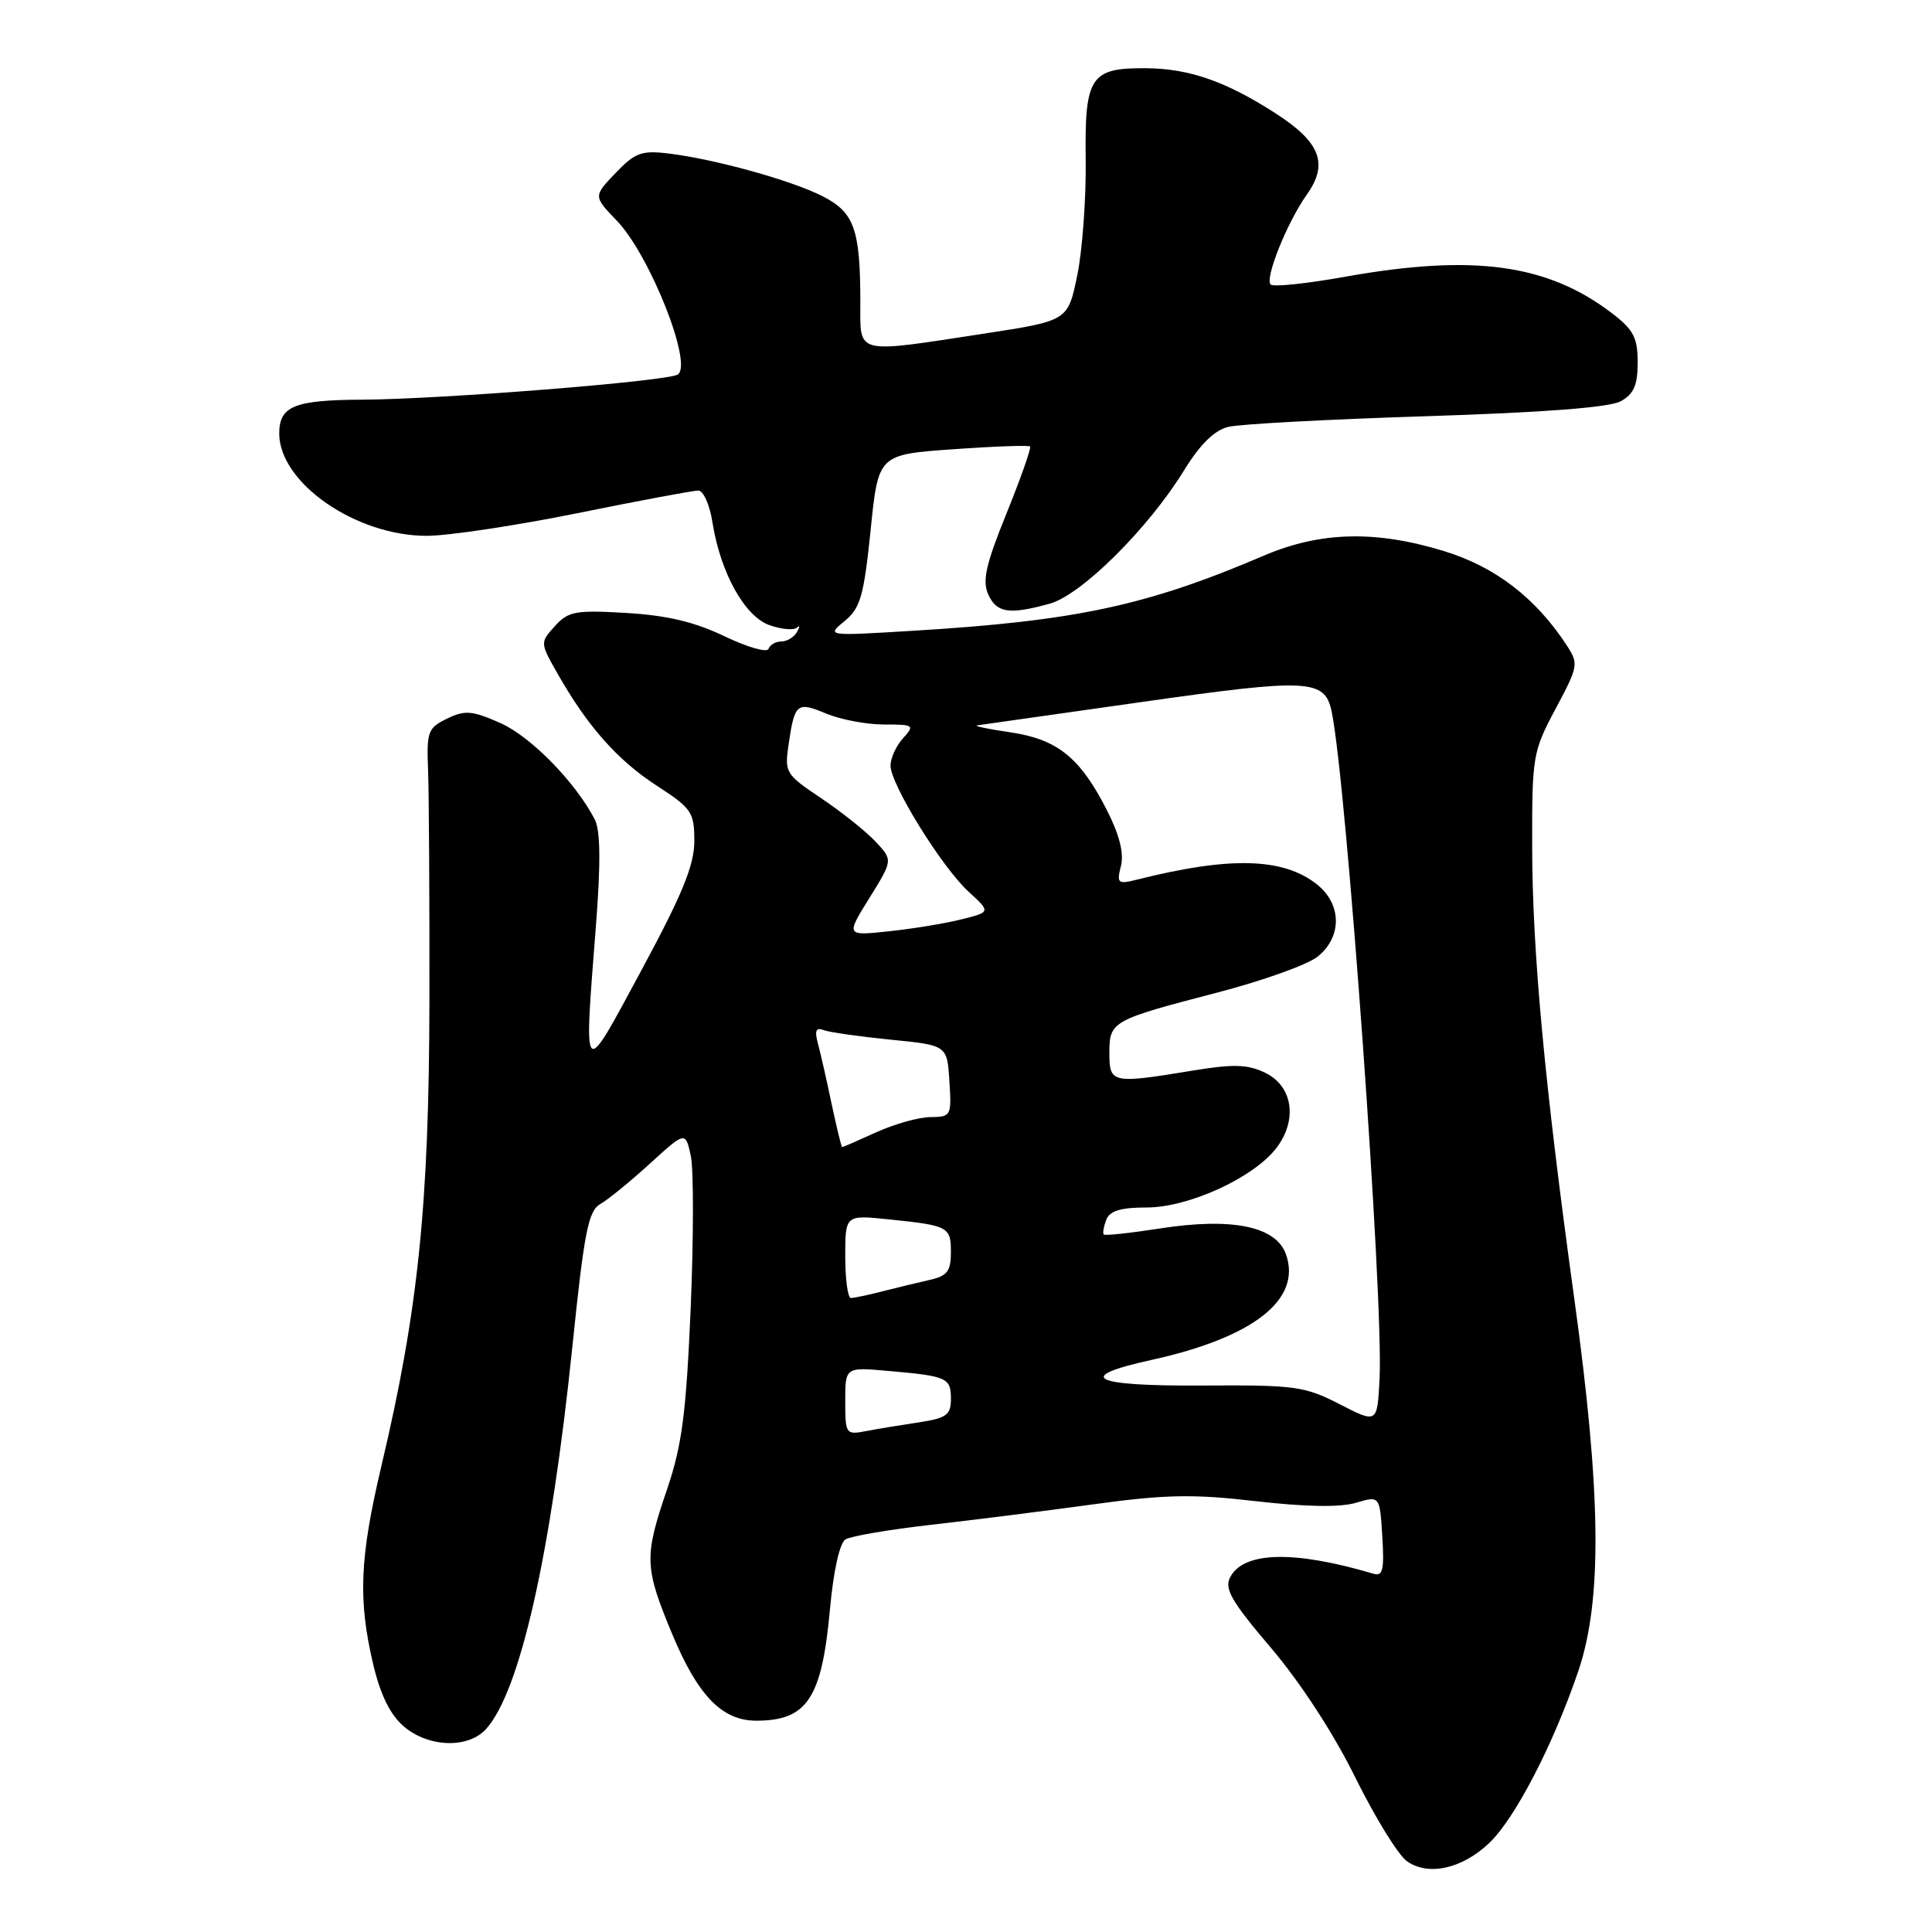 <?xml version="1.0" encoding="UTF-8" standalone="no"?>
<!DOCTYPE svg PUBLIC "-//W3C//DTD SVG 1.1//EN" "http://www.w3.org/Graphics/SVG/1.1/DTD/svg11.dtd" >
<svg xmlns="http://www.w3.org/2000/svg" xmlns:xlink="http://www.w3.org/1999/xlink" version="1.1" viewBox="0 0 256 256">
 <g >
 <path fill="currentColor"
d=" M 197.31 244.23 C 200.72 241.00 205.78 231.26 209.11 221.50 C 212.33 212.08 212.18 197.94 208.59 172.00 C 204.68 143.74 203.04 126.17 203.02 112.14 C 203.00 100.19 203.10 99.58 206.13 93.91 C 209.16 88.23 209.20 87.96 207.56 85.45 C 203.49 79.24 198.15 75.13 191.45 73.06 C 182.34 70.24 174.98 70.42 167.50 73.61 C 151.96 80.26 142.57 82.27 121.00 83.58 C 109.50 84.28 109.50 84.28 111.91 82.30 C 114.01 80.58 114.46 79.00 115.36 70.27 C 116.38 60.23 116.38 60.23 126.27 59.53 C 131.71 59.14 136.31 58.98 136.49 59.16 C 136.67 59.35 135.27 63.33 133.38 68.00 C 130.63 74.77 130.14 76.96 130.94 78.75 C 132.06 81.23 133.72 81.48 139.10 79.99 C 143.30 78.82 152.16 70.03 156.91 62.30 C 159.03 58.86 160.91 57.01 162.77 56.56 C 164.27 56.19 176.07 55.56 189.00 55.15 C 204.52 54.66 213.26 53.99 214.75 53.17 C 216.49 52.21 217.00 51.04 217.00 48.02 C 217.00 44.73 216.45 43.68 213.56 41.48 C 205.04 34.98 195.23 33.64 178.30 36.66 C 173.18 37.58 168.71 38.05 168.37 37.70 C 167.56 36.90 170.57 29.42 173.17 25.77 C 176.07 21.69 174.96 18.82 168.96 14.98 C 162.43 10.78 157.60 9.10 151.94 9.04 C 144.49 8.97 143.72 10.12 143.86 21.08 C 143.93 26.26 143.42 33.20 142.74 36.50 C 141.50 42.50 141.50 42.50 130.50 44.19 C 113.10 46.85 114.00 47.07 114.00 40.12 C 114.00 30.40 113.20 28.14 109.01 26.01 C 104.87 23.89 94.64 21.06 88.50 20.33 C 85.02 19.91 84.12 20.25 81.56 22.93 C 78.62 26.01 78.62 26.01 81.74 29.25 C 86.12 33.81 91.87 48.35 89.80 49.63 C 88.34 50.53 58.40 52.91 47.95 52.96 C 38.98 53.00 37.00 53.82 37.00 57.45 C 37.02 63.98 47.13 71.00 56.54 71.00 C 59.37 71.00 68.35 69.65 76.50 68.00 C 84.65 66.35 91.86 65.00 92.53 65.00 C 93.20 65.00 94.05 66.91 94.41 69.25 C 95.47 75.91 98.68 81.69 101.97 82.84 C 103.54 83.39 105.17 83.54 105.58 83.17 C 105.99 82.80 106.00 83.06 105.60 83.75 C 105.21 84.44 104.27 85.00 103.52 85.00 C 102.78 85.00 102.02 85.44 101.83 85.98 C 101.65 86.51 99.03 85.76 96.00 84.31 C 92.05 82.41 88.38 81.54 83.00 81.22 C 76.24 80.82 75.30 81.00 73.52 82.97 C 71.55 85.15 71.55 85.17 73.92 89.33 C 77.87 96.27 81.86 100.77 87.06 104.13 C 91.66 107.12 92.00 107.62 92.00 111.45 C 92.00 114.64 90.43 118.48 85.01 128.53 C 77.09 143.22 77.35 143.47 78.97 122.58 C 79.61 114.31 79.56 110.03 78.81 108.58 C 76.25 103.64 70.34 97.60 66.31 95.81 C 62.56 94.15 61.62 94.07 59.24 95.22 C 56.70 96.45 56.52 96.94 56.72 102.02 C 56.84 105.03 56.92 118.75 56.90 132.50 C 56.86 159.63 55.42 173.62 50.54 194.24 C 47.66 206.43 47.43 211.93 49.44 220.49 C 50.40 224.56 51.69 227.19 53.48 228.74 C 56.75 231.55 62.03 231.73 64.40 229.11 C 68.90 224.14 72.99 206.01 75.83 178.55 C 77.40 163.28 77.95 160.45 79.53 159.55 C 80.56 158.97 83.51 156.56 86.10 154.20 C 90.82 149.90 90.82 149.90 91.53 153.13 C 91.92 154.91 91.91 163.99 91.52 173.32 C 90.92 187.28 90.37 191.50 88.40 197.31 C 85.33 206.33 85.37 207.63 89.09 216.57 C 92.48 224.70 95.69 228.00 100.20 228.00 C 106.95 228.00 108.89 225.07 109.97 213.28 C 110.43 208.17 111.26 204.46 112.03 203.98 C 112.74 203.54 117.86 202.67 123.41 202.04 C 128.96 201.41 138.65 200.19 144.95 199.32 C 154.46 198.02 158.11 197.95 166.45 198.92 C 173.00 199.67 177.60 199.75 179.66 199.13 C 182.83 198.19 182.83 198.19 183.16 203.58 C 183.44 208.01 183.23 208.90 182.00 208.53 C 171.49 205.42 164.83 205.57 163.02 208.96 C 162.19 210.51 163.12 212.13 168.45 218.40 C 172.33 222.97 176.75 229.76 179.59 235.54 C 182.19 240.80 185.26 245.78 186.41 246.61 C 189.23 248.62 193.70 247.65 197.31 244.23 Z  M 112.00 185.65 C 112.00 181.14 112.00 181.14 117.75 181.66 C 125.51 182.34 126.00 182.56 126.00 185.38 C 126.00 187.49 125.42 187.91 121.75 188.47 C 119.41 188.82 116.26 189.34 114.75 189.63 C 112.08 190.14 112.00 190.03 112.00 185.65 Z  M 177.50 186.06 C 172.85 183.67 171.61 183.51 159.23 183.59 C 144.65 183.68 142.26 182.46 152.57 180.20 C 166.10 177.22 172.51 172.19 170.40 166.21 C 169.10 162.49 163.27 161.29 153.68 162.78 C 149.76 163.39 146.41 163.75 146.25 163.58 C 146.09 163.42 146.24 162.55 146.58 161.64 C 147.04 160.44 148.48 160.00 151.91 160.00 C 157.45 160.00 165.96 156.13 169.05 152.22 C 171.99 148.47 171.34 143.91 167.61 142.13 C 165.27 141.02 163.41 140.97 157.91 141.88 C 147.33 143.62 147.00 143.55 147.00 139.54 C 147.00 135.32 147.28 135.17 161.30 131.52 C 167.23 129.98 173.20 127.85 174.55 126.79 C 177.86 124.18 177.82 119.79 174.47 117.16 C 170.00 113.64 162.97 113.46 150.68 116.55 C 148.10 117.19 147.95 117.06 148.53 114.74 C 148.95 113.07 148.34 110.63 146.68 107.37 C 143.11 100.36 140.10 97.94 133.83 97.03 C 130.90 96.60 128.95 96.19 129.50 96.11 C 130.05 96.04 139.88 94.64 151.35 93.01 C 173.44 89.87 175.54 89.97 176.45 94.28 C 178.40 103.56 183.34 172.12 182.80 182.67 C 182.50 188.63 182.50 188.63 177.50 186.06 Z  M 112.00 166.49 C 112.00 160.98 112.00 160.98 117.75 161.57 C 125.71 162.39 126.00 162.55 126.00 165.95 C 126.00 168.42 125.51 169.07 123.25 169.58 C 121.74 169.92 118.92 170.60 117.00 171.09 C 115.08 171.59 113.16 171.99 112.75 171.99 C 112.34 172.00 112.00 169.52 112.00 166.49 Z  M 110.19 146.25 C 109.53 143.09 108.71 139.48 108.37 138.24 C 107.92 136.57 108.12 136.11 109.13 136.49 C 109.88 136.78 113.88 137.35 118.00 137.76 C 125.50 138.50 125.50 138.50 125.80 143.25 C 126.10 147.86 126.02 148.00 123.30 148.02 C 121.76 148.03 118.54 148.93 116.14 150.02 C 113.74 151.11 111.70 152.00 111.59 152.00 C 111.49 152.00 110.86 149.41 110.19 146.25 Z  M 115.20 118.99 C 118.32 113.97 118.32 113.97 116.00 111.50 C 114.72 110.14 111.48 107.56 108.80 105.76 C 104.08 102.60 103.94 102.37 104.50 98.60 C 105.30 93.17 105.59 92.93 109.49 94.56 C 111.39 95.35 114.82 96.00 117.12 96.00 C 121.12 96.00 121.23 96.08 119.65 97.83 C 118.74 98.83 118.00 100.46 118.00 101.45 C 118.00 103.93 124.81 114.93 128.36 118.17 C 131.28 120.85 131.28 120.85 127.39 121.82 C 125.25 122.36 120.93 123.07 117.79 123.40 C 112.08 124.01 112.08 124.01 115.20 118.99 Z "/>
</g>
</svg>